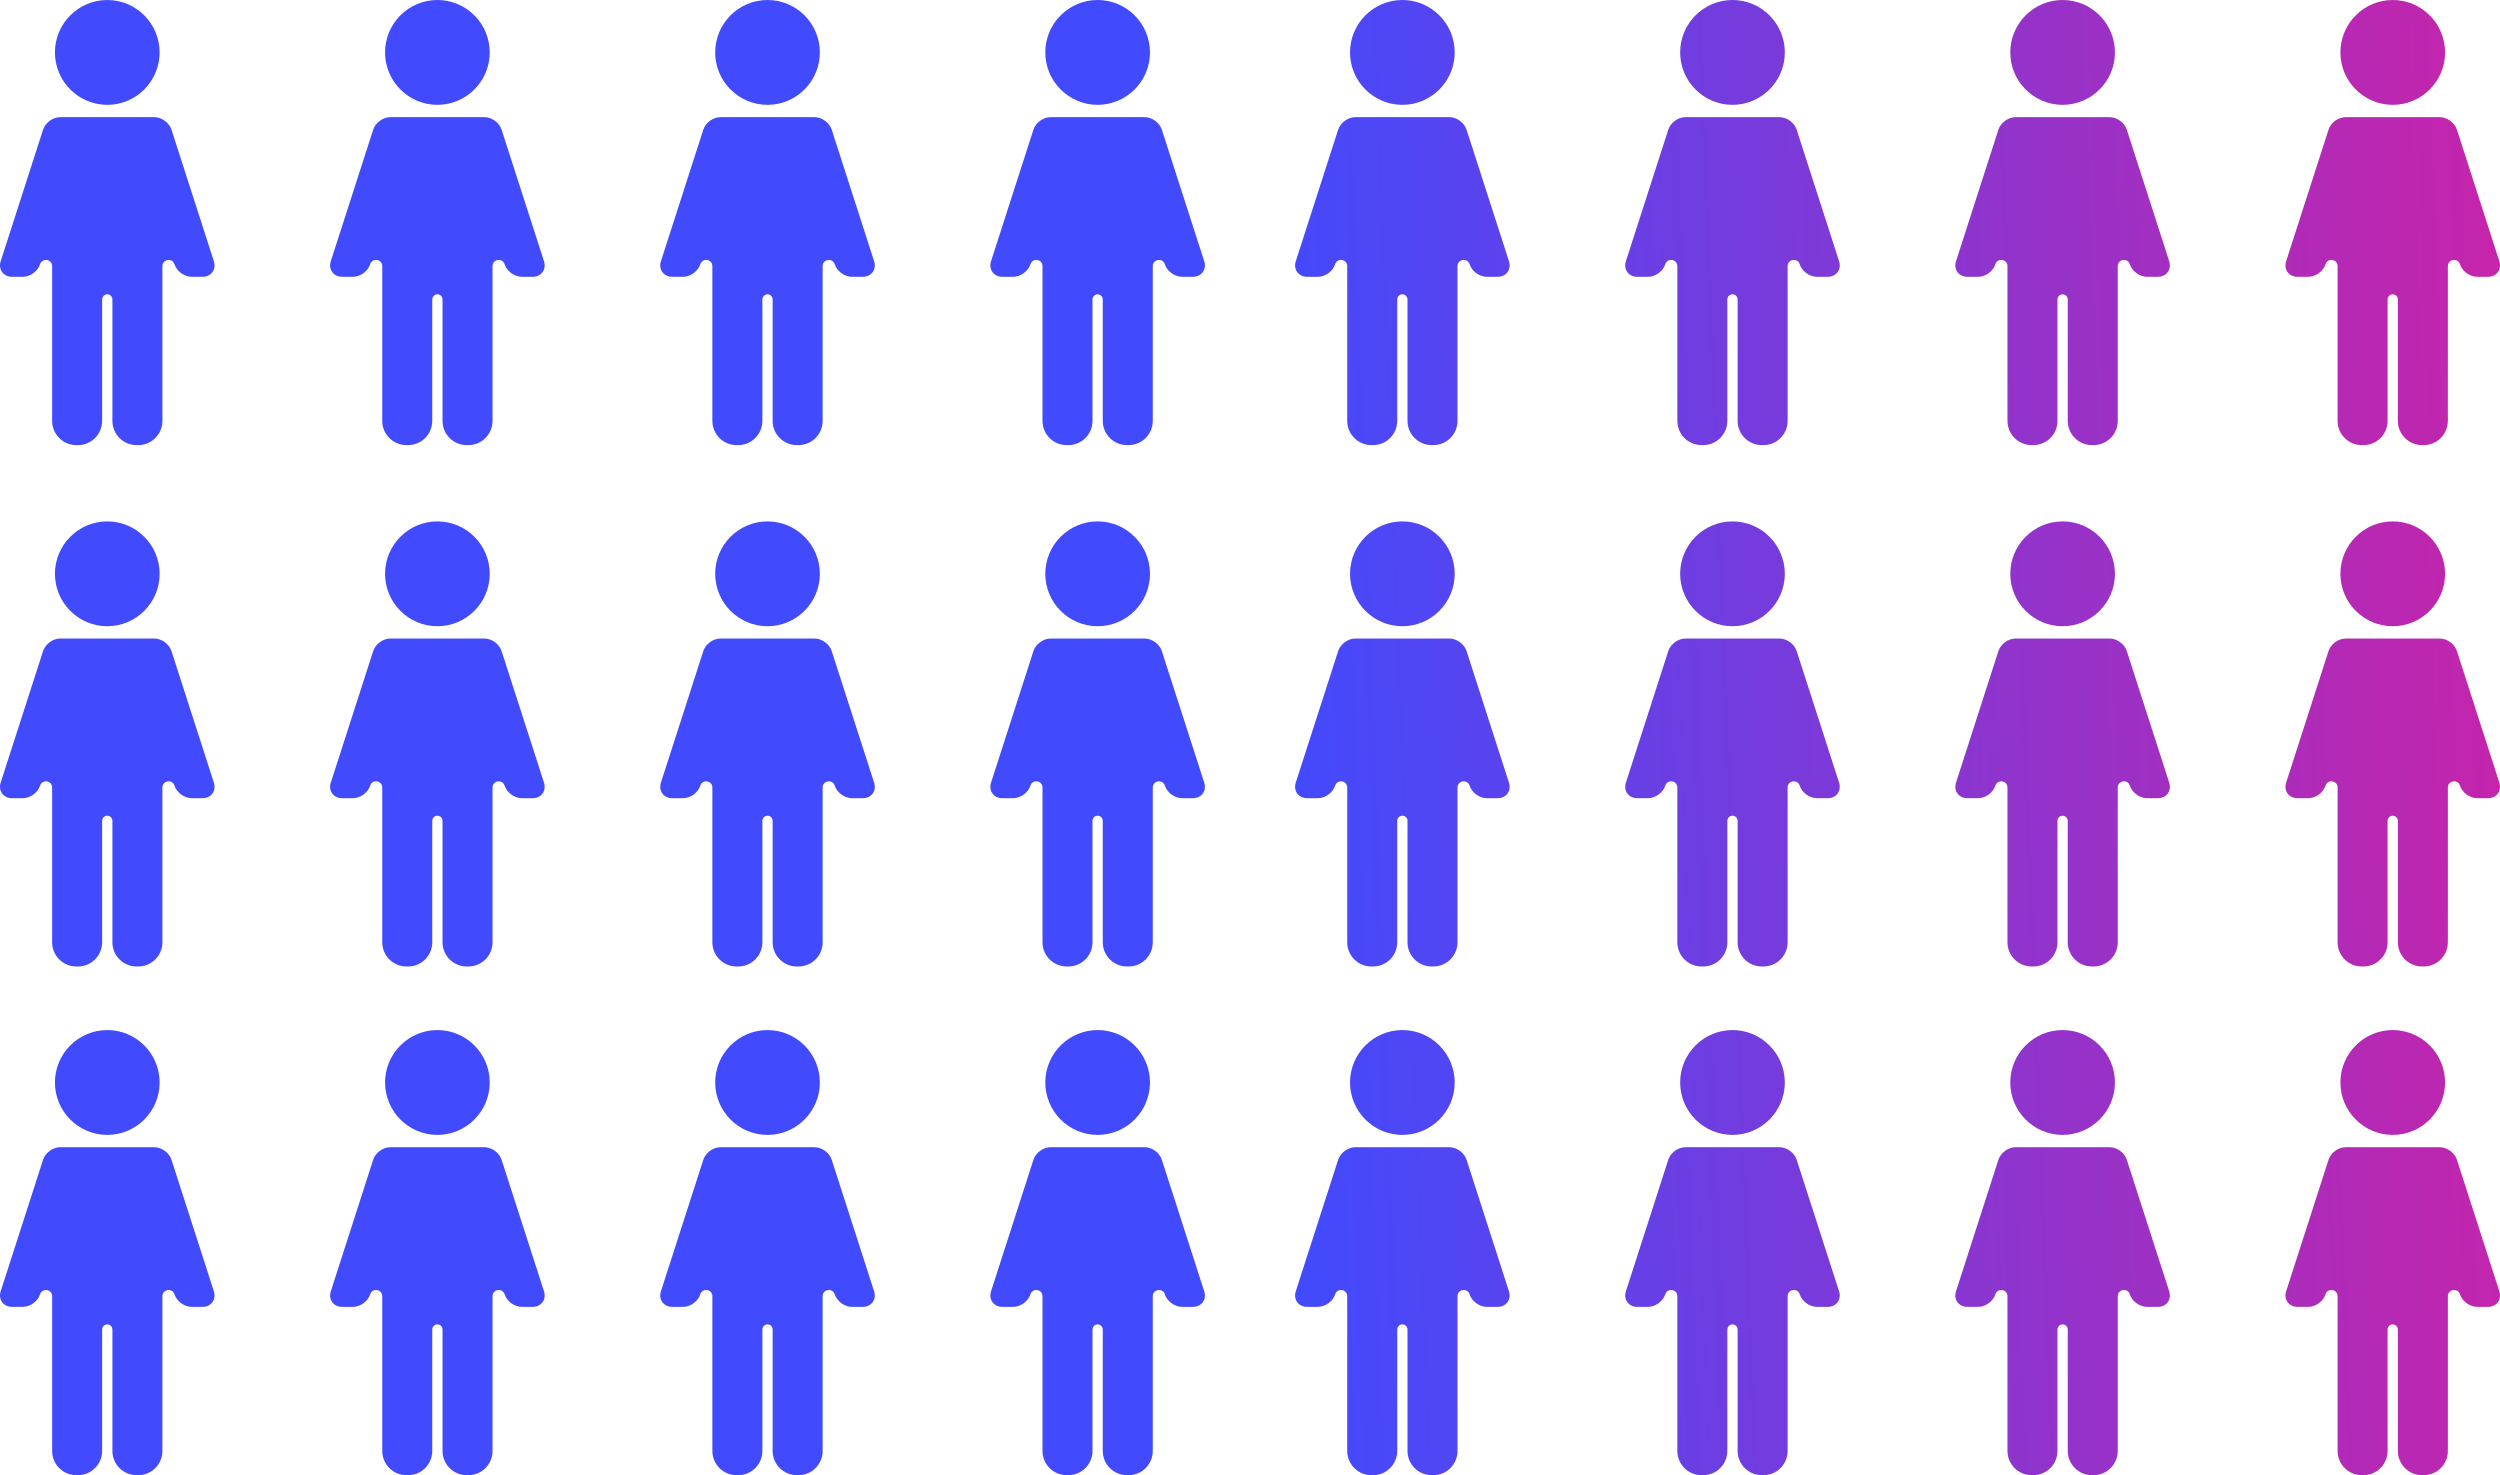 <svg width="161" height="95" viewBox="0 0 161 95" fill="none" xmlns="http://www.w3.org/2000/svg">
<path fill-rule="evenodd" clip-rule="evenodd" d="M10.279 3.376C10.279 5.237 8.767 6.752 6.908 6.752C5.05 6.752 3.538 5.237 3.538 3.376C3.538 1.514 5.05 0 6.908 0C8.767 0 10.279 1.514 10.279 3.376ZM11.043 8.352L13.773 16.825C13.854 17.077 13.821 17.331 13.681 17.523C13.541 17.715 13.31 17.826 13.046 17.826H12.346C11.87 17.826 11.383 17.471 11.237 17.017C11.097 16.584 10.459 16.684 10.459 17.14V17.863V18.02V27.106C10.459 27.965 9.761 28.664 8.903 28.664H8.794C7.936 28.664 7.239 27.965 7.239 27.106V19.286C7.239 19.103 7.091 18.954 6.908 18.954C6.725 18.954 6.577 19.103 6.577 19.286V27.106C6.577 27.965 5.879 28.664 5.022 28.664H4.912C4.055 28.664 3.357 27.965 3.357 27.106V18.02V17.863V17.14C3.357 16.685 2.719 16.584 2.58 17.017C2.433 17.471 1.946 17.826 1.47 17.826H0.77C0.507 17.826 0.275 17.715 0.136 17.523C-0.004 17.331 -0.038 17.077 0.043 16.825L2.773 8.352C2.919 7.899 3.406 7.544 3.882 7.544H4.29H4.582H9.233H9.525H9.933C10.409 7.544 10.896 7.899 11.043 8.352ZM28.168 6.752C30.026 6.752 31.538 5.237 31.538 3.376C31.538 1.514 30.026 0 28.168 0C26.309 0 24.798 1.514 24.798 3.376C24.798 5.237 26.309 6.752 28.168 6.752ZM32.302 8.352L35.033 16.825C35.114 17.077 35.081 17.331 34.941 17.523C34.801 17.715 34.57 17.826 34.306 17.826H33.606C33.13 17.826 32.643 17.471 32.497 17.017C32.357 16.584 31.719 16.684 31.719 17.14V17.863V18.02V27.106C31.719 27.965 31.021 28.664 30.163 28.664H30.054C29.196 28.664 28.499 27.965 28.499 27.106V19.286C28.499 19.103 28.351 18.954 28.168 18.954C27.985 18.954 27.837 19.103 27.837 19.286V27.106C27.837 27.965 27.139 28.664 26.282 28.664H26.172C25.315 28.664 24.617 27.965 24.617 27.106V18.02V17.863V17.14C24.617 16.685 23.979 16.584 23.839 17.017C23.693 17.471 23.206 17.826 22.73 17.826H22.03C21.767 17.826 21.535 17.715 21.395 17.523C21.256 17.331 21.222 17.077 21.303 16.825L24.033 8.352C24.179 7.899 24.666 7.544 25.142 7.544H25.55H25.842H30.493H30.785H31.193C31.669 7.544 32.156 7.899 32.302 8.352ZM49.428 6.752C51.286 6.752 52.798 5.237 52.798 3.376C52.798 1.514 51.286 0 49.428 0C47.569 0 46.058 1.514 46.058 3.376C46.058 5.237 47.569 6.752 49.428 6.752ZM53.562 8.352L56.293 16.825C56.374 17.077 56.341 17.331 56.201 17.523C56.061 17.715 55.83 17.826 55.566 17.826H54.866C54.39 17.826 53.903 17.471 53.757 17.017C53.617 16.584 52.978 16.684 52.978 17.14V17.863V18.02V27.106C52.978 27.965 52.281 28.664 51.423 28.664H51.314C50.456 28.664 49.758 27.965 49.758 27.106V19.286C49.758 19.103 49.61 18.954 49.428 18.954C49.245 18.954 49.097 19.103 49.097 19.286V27.106C49.097 27.965 48.399 28.664 47.542 28.664H47.432C46.575 28.664 45.877 27.965 45.877 27.106V18.02V17.863V17.14C45.877 16.685 45.239 16.584 45.099 17.017C44.953 17.471 44.466 17.826 43.99 17.826H43.29C43.026 17.826 42.795 17.715 42.655 17.523C42.516 17.331 42.482 17.077 42.563 16.825L45.293 8.352C45.439 7.899 45.926 7.544 46.402 7.544H46.81H47.102H51.753H52.045H52.453C52.929 7.544 53.416 7.899 53.562 8.352ZM70.688 6.752C72.546 6.752 74.058 5.237 74.058 3.376C74.058 1.514 72.546 0 70.688 0C68.829 0 67.317 1.514 67.317 3.376C67.317 5.237 68.829 6.752 70.688 6.752ZM74.822 8.352L77.552 16.825C77.633 17.077 77.6 17.331 77.46 17.523C77.32 17.715 77.089 17.826 76.826 17.826H76.126C75.65 17.826 75.163 17.471 75.017 17.017C74.877 16.584 74.238 16.684 74.238 17.14V17.863V18.02V27.106C74.238 27.965 73.541 28.664 72.683 28.664H72.574C71.716 28.664 71.018 27.965 71.018 27.106V19.286C71.018 19.103 70.87 18.954 70.688 18.954C70.505 18.954 70.357 19.103 70.357 19.286V27.106C70.357 27.965 69.659 28.664 68.802 28.664H68.692C67.834 28.664 67.137 27.965 67.137 27.106V18.02V17.863V17.14C67.137 16.685 66.499 16.584 66.359 17.017C66.213 17.471 65.726 17.826 65.25 17.826H64.55C64.286 17.826 64.055 17.715 63.915 17.523C63.776 17.331 63.742 17.077 63.823 16.825L66.553 8.352C66.699 7.899 67.186 7.544 67.662 7.544H68.07H68.362H73.013H73.305H73.713C74.189 7.544 74.676 7.899 74.822 8.352ZM93.683 3.376C93.683 5.237 92.171 6.752 90.312 6.752C88.454 6.752 86.942 5.237 86.942 3.376C86.942 1.514 88.454 7.01165e-06 90.312 7.01165e-06C92.171 7.01165e-06 93.683 1.514 93.683 3.376ZM94.447 8.352L97.177 16.825C97.258 17.077 97.225 17.331 97.085 17.523C96.945 17.715 96.714 17.826 96.45 17.826H95.75C95.274 17.826 94.787 17.471 94.641 17.017C94.501 16.584 93.863 16.684 93.863 17.14V17.863V18.02V27.106C93.863 27.965 93.165 28.664 92.308 28.664H92.198C91.341 28.664 90.643 27.965 90.643 27.106V19.286C90.643 19.103 90.495 18.954 90.312 18.954C90.129 18.954 89.981 19.103 89.981 19.286V27.106C89.981 27.965 89.284 28.664 88.426 28.664H88.317C87.459 28.664 86.761 27.965 86.761 27.106V18.02V17.863V17.14C86.761 16.685 86.123 16.584 85.984 17.017C85.837 17.471 85.35 17.826 84.874 17.826H84.174C83.911 17.826 83.679 17.715 83.54 17.523C83.4 17.331 83.366 17.077 83.447 16.825L86.177 8.352C86.323 7.899 86.81 7.544 87.286 7.544H87.694H87.986H92.638H92.929H93.337C93.813 7.544 94.3 7.899 94.447 8.352ZM111.572 6.752C113.431 6.752 114.943 5.237 114.943 3.376C114.943 1.514 113.431 7.01165e-06 111.572 7.01165e-06C109.714 7.01165e-06 108.202 1.514 108.202 3.376C108.202 5.237 109.714 6.752 111.572 6.752ZM115.706 8.352L118.437 16.825C118.518 17.077 118.485 17.331 118.345 17.523C118.205 17.715 117.974 17.826 117.71 17.826H117.01C116.534 17.826 116.047 17.471 115.901 17.017C115.761 16.584 115.123 16.684 115.123 17.14V17.863V18.02V27.106C115.123 27.965 114.425 28.664 113.567 28.664H113.458C112.6 28.664 111.903 27.965 111.903 27.106V19.286C111.903 19.103 111.755 18.954 111.572 18.954C111.389 18.954 111.241 19.103 111.241 19.286V27.106C111.241 27.965 110.543 28.664 109.686 28.664H109.576C108.719 28.664 108.021 27.965 108.021 27.106V18.02V17.863V17.14C108.021 16.685 107.383 16.584 107.243 17.017C107.097 17.471 106.61 17.826 106.134 17.826H105.434C105.171 17.826 104.939 17.715 104.8 17.523C104.66 17.331 104.626 17.077 104.707 16.825L107.437 8.352C107.583 7.899 108.07 7.544 108.546 7.544H108.954H109.246H113.897H114.189H114.597C115.073 7.544 115.56 7.899 115.706 8.352ZM132.832 6.752C134.69 6.752 136.202 5.237 136.202 3.376C136.202 1.514 134.69 7.01165e-06 132.832 7.01165e-06C130.973 7.01165e-06 129.462 1.514 129.462 3.376C129.462 5.237 130.973 6.752 132.832 6.752ZM136.966 8.352L139.697 16.825C139.778 17.077 139.745 17.331 139.605 17.523C139.465 17.715 139.234 17.826 138.97 17.826H138.27C137.794 17.826 137.307 17.471 137.161 17.017C137.021 16.584 136.383 16.684 136.383 17.14V17.863V18.02V27.106C136.383 27.965 135.685 28.664 134.827 28.664H134.718C133.86 28.664 133.163 27.965 133.163 27.106V19.286C133.163 19.103 133.014 18.954 132.832 18.954C132.649 18.954 132.501 19.103 132.501 19.286V27.106C132.501 27.965 131.803 28.664 130.946 28.664H130.836C129.979 28.664 129.281 27.965 129.281 27.106V18.02V17.863V17.14C129.281 16.685 128.643 16.584 128.503 17.017C128.357 17.471 127.87 17.826 127.394 17.826H126.694C126.43 17.826 126.199 17.715 126.059 17.523C125.92 17.331 125.886 17.077 125.967 16.825L128.697 8.352C128.843 7.899 129.33 7.544 129.806 7.544H130.214H130.506H135.157H135.449H135.857C136.333 7.544 136.82 7.899 136.966 8.352ZM154.092 6.752C155.95 6.752 157.462 5.237 157.462 3.376C157.462 1.514 155.95 7.01165e-06 154.092 7.01165e-06C152.233 7.01165e-06 150.722 1.514 150.722 3.376C150.722 5.237 152.233 6.752 154.092 6.752ZM158.226 8.352L160.957 16.825C161.037 17.077 161.005 17.331 160.865 17.523C160.725 17.715 160.493 17.826 160.23 17.826H159.53C159.054 17.826 158.567 17.471 158.421 17.017C158.281 16.584 157.642 16.684 157.642 17.14V17.863V18.02V27.106C157.642 27.965 156.945 28.664 156.087 28.664H155.978C155.12 28.664 154.422 27.965 154.422 27.106V19.286C154.422 19.103 154.274 18.954 154.092 18.954C153.909 18.954 153.761 19.103 153.761 19.286V27.106C153.761 27.965 153.063 28.664 152.206 28.664H152.096C151.238 28.664 150.541 27.965 150.541 27.106V18.02V17.863V17.14C150.541 16.685 149.903 16.584 149.763 17.017C149.617 17.471 149.13 17.826 148.654 17.826H147.954C147.69 17.826 147.459 17.715 147.319 17.523C147.18 17.331 147.146 17.077 147.227 16.825L149.957 8.352C150.103 7.899 150.59 7.544 151.066 7.544H151.474H151.766H156.417H156.709H157.117C157.593 7.544 158.08 7.899 158.226 8.352ZM93.683 36.953C93.683 38.815 92.171 40.329 90.312 40.329C88.454 40.329 86.942 38.815 86.942 36.953C86.942 35.092 88.454 33.578 90.312 33.578C92.171 33.578 93.683 35.092 93.683 36.953ZM94.447 41.93L97.177 50.403C97.258 50.654 97.225 50.909 97.085 51.101C96.945 51.293 96.714 51.403 96.45 51.403H95.75C95.274 51.403 94.787 51.048 94.641 50.595C94.501 50.161 93.863 50.262 93.863 50.717V51.441V51.597V60.684C93.863 61.543 93.165 62.241 92.308 62.241H92.198C91.341 62.241 90.643 61.543 90.643 60.684V52.863C90.643 52.68 90.495 52.532 90.312 52.532C90.129 52.532 89.981 52.68 89.981 52.863V60.684C89.981 61.543 89.284 62.241 88.426 62.241H88.317C87.459 62.241 86.761 61.543 86.761 60.684V51.597V51.441V50.717C86.761 50.262 86.123 50.162 85.984 50.595C85.837 51.048 85.35 51.403 84.874 51.403H84.174C83.911 51.403 83.679 51.293 83.54 51.101C83.4 50.909 83.366 50.654 83.447 50.403L86.177 41.93C86.323 41.476 86.81 41.121 87.286 41.121H87.694H87.986H92.638H92.929H93.337C93.813 41.121 94.3 41.476 94.447 41.93ZM111.572 40.329C113.431 40.329 114.943 38.815 114.943 36.953C114.943 35.092 113.431 33.578 111.572 33.578C109.714 33.578 108.202 35.092 108.202 36.953C108.202 38.815 109.714 40.329 111.572 40.329ZM115.706 41.93L118.437 50.403C118.518 50.654 118.485 50.909 118.345 51.101C118.205 51.293 117.974 51.403 117.71 51.403H117.01C116.534 51.403 116.047 51.048 115.901 50.595C115.761 50.161 115.123 50.262 115.123 50.717V51.441V51.597V60.684C115.123 61.543 114.425 62.241 113.567 62.241H113.458C112.6 62.241 111.903 61.543 111.903 60.684V52.863C111.903 52.68 111.755 52.532 111.572 52.532C111.389 52.532 111.241 52.68 111.241 52.863V60.684C111.241 61.543 110.543 62.241 109.686 62.241H109.576C108.719 62.241 108.021 61.543 108.021 60.684V51.597V51.441V50.717C108.021 50.262 107.383 50.162 107.243 50.595C107.097 51.048 106.61 51.403 106.134 51.403H105.434C105.171 51.403 104.939 51.293 104.8 51.101C104.66 50.909 104.626 50.654 104.707 50.403L107.437 41.93C107.583 41.476 108.07 41.121 108.546 41.121H108.954H109.246H113.897H114.189H114.597C115.073 41.121 115.56 41.476 115.706 41.93ZM90.312 73.088C92.171 73.088 93.683 71.573 93.683 69.712C93.683 67.851 92.171 66.336 90.312 66.336C88.454 66.336 86.942 67.851 86.942 69.712C86.942 71.573 88.454 73.088 90.312 73.088ZM94.447 74.689L97.177 83.162C97.258 83.413 97.225 83.667 97.085 83.859C96.945 84.052 96.714 84.162 96.45 84.162H95.75C95.274 84.162 94.787 83.807 94.641 83.353C94.501 82.92 93.863 83.021 93.863 83.476V84.199V84.356V93.442C93.863 94.301 93.165 95 92.308 95H92.198C91.341 95 90.643 94.301 90.643 93.442V85.622C90.643 85.439 90.495 85.291 90.312 85.291C90.129 85.291 89.981 85.439 89.981 85.622V93.442C89.981 94.301 89.284 95 88.426 95H88.317C87.459 95 86.761 94.301 86.761 93.442V84.356V84.199V83.476C86.761 83.021 86.123 82.92 85.984 83.353C85.837 83.807 85.35 84.162 84.874 84.162H84.174C83.911 84.162 83.679 84.052 83.54 83.859C83.4 83.667 83.366 83.413 83.447 83.162L86.177 74.689C86.323 74.235 86.81 73.88 87.286 73.88H87.694H87.986H92.638H92.929H93.337C93.813 73.88 94.3 74.235 94.447 74.689ZM111.572 73.088C113.431 73.088 114.943 71.573 114.943 69.712C114.943 67.851 113.431 66.336 111.572 66.336C109.714 66.336 108.202 67.851 108.202 69.712C108.202 71.573 109.714 73.088 111.572 73.088ZM115.706 74.689L118.437 83.162C118.518 83.413 118.485 83.667 118.345 83.859C118.205 84.052 117.974 84.162 117.71 84.162H117.01C116.534 84.162 116.047 83.807 115.901 83.353C115.761 82.92 115.123 83.021 115.123 83.476V84.199V84.356V93.442C115.123 94.301 114.425 95 113.567 95H113.458C112.6 95 111.903 94.301 111.903 93.442V85.622C111.903 85.439 111.755 85.291 111.572 85.291C111.389 85.291 111.241 85.439 111.241 85.622V93.442C111.241 94.301 110.543 95 109.686 95H109.576C108.719 95 108.021 94.301 108.021 93.442V84.356V84.199V83.476C108.021 83.021 107.383 82.92 107.243 83.353C107.097 83.807 106.61 84.162 106.134 84.162H105.434C105.171 84.162 104.939 84.052 104.8 83.859C104.66 83.667 104.626 83.413 104.707 83.162L107.437 74.689C107.583 74.235 108.07 73.88 108.546 73.88H108.954H109.246H113.897H114.189H114.597C115.073 73.88 115.56 74.235 115.706 74.689ZM132.832 40.329C134.69 40.329 136.202 38.815 136.202 36.953C136.202 35.092 134.69 33.578 132.832 33.578C130.973 33.578 129.462 35.092 129.462 36.953C129.462 38.815 130.973 40.329 132.832 40.329ZM136.966 41.93L139.697 50.403C139.778 50.654 139.745 50.909 139.605 51.101C139.465 51.293 139.234 51.403 138.97 51.403H138.27C137.794 51.403 137.307 51.048 137.161 50.595C137.021 50.161 136.383 50.262 136.383 50.717V51.441V51.597V60.684C136.383 61.543 135.685 62.241 134.827 62.241H134.718C133.86 62.241 133.163 61.543 133.163 60.684V52.863C133.163 52.68 133.014 52.532 132.832 52.532C132.649 52.532 132.501 52.68 132.501 52.863V60.684C132.501 61.543 131.803 62.241 130.946 62.241H130.836C129.979 62.241 129.281 61.543 129.281 60.684V51.597V51.441V50.717C129.281 50.262 128.643 50.162 128.503 50.595C128.357 51.048 127.87 51.403 127.394 51.403H126.694C126.43 51.403 126.199 51.293 126.059 51.101C125.92 50.909 125.886 50.654 125.967 50.403L128.697 41.93C128.843 41.476 129.33 41.121 129.806 41.121H130.214H130.506H135.157H135.449H135.857C136.333 41.121 136.82 41.476 136.966 41.93ZM132.832 73.088C134.69 73.088 136.202 71.573 136.202 69.712C136.202 67.851 134.69 66.336 132.832 66.336C130.973 66.336 129.462 67.851 129.462 69.712C129.462 71.573 130.973 73.088 132.832 73.088ZM136.966 74.689L139.697 83.162C139.778 83.413 139.745 83.667 139.605 83.859C139.465 84.052 139.234 84.162 138.97 84.162H138.27C137.794 84.162 137.307 83.807 137.161 83.353C137.021 82.92 136.383 83.021 136.383 83.476V84.199V84.356V93.442C136.383 94.301 135.685 95 134.827 95H134.718C133.86 95 133.163 94.301 133.163 93.442V85.622C133.163 85.439 133.014 85.291 132.832 85.291C132.649 85.291 132.501 85.439 132.501 85.622V93.442C132.501 94.301 131.803 95 130.946 95H130.836C129.979 95 129.281 94.301 129.281 93.442V84.356V84.199V83.476C129.281 83.021 128.643 82.92 128.503 83.353C128.357 83.807 127.87 84.162 127.394 84.162H126.694C126.43 84.162 126.199 84.052 126.059 83.859C125.92 83.667 125.886 83.413 125.967 83.162L128.697 74.689C128.843 74.235 129.33 73.88 129.806 73.88H130.214H130.506H135.157H135.449H135.857C136.333 73.88 136.82 74.235 136.966 74.689ZM154.092 40.329C155.95 40.329 157.462 38.815 157.462 36.953C157.462 35.092 155.95 33.578 154.092 33.578C152.233 33.578 150.722 35.092 150.722 36.953C150.722 38.815 152.233 40.329 154.092 40.329ZM158.226 41.93L160.957 50.403C161.037 50.654 161.005 50.909 160.865 51.101C160.725 51.293 160.493 51.403 160.23 51.403H159.53C159.054 51.403 158.567 51.048 158.421 50.595C158.281 50.161 157.642 50.262 157.642 50.717V51.441V51.597V60.684C157.642 61.543 156.945 62.241 156.087 62.241H155.978C155.12 62.241 154.422 61.543 154.422 60.684V52.863C154.422 52.68 154.274 52.532 154.092 52.532C153.909 52.532 153.761 52.68 153.761 52.863V60.684C153.761 61.543 153.063 62.241 152.206 62.241H152.096C151.238 62.241 150.541 61.543 150.541 60.684V51.597V51.441V50.717C150.541 50.262 149.903 50.162 149.763 50.595C149.617 51.048 149.13 51.403 148.654 51.403H147.954C147.69 51.403 147.459 51.293 147.319 51.101C147.18 50.909 147.146 50.654 147.227 50.403L149.957 41.93C150.103 41.476 150.59 41.121 151.066 41.121H151.474H151.766H156.417H156.709H157.117C157.593 41.121 158.08 41.476 158.226 41.93ZM154.092 73.088C155.95 73.088 157.462 71.573 157.462 69.712C157.462 67.851 155.95 66.336 154.092 66.336C152.233 66.336 150.722 67.851 150.722 69.712C150.722 71.573 152.233 73.088 154.092 73.088ZM158.226 74.689L160.957 83.162C161.037 83.413 161.005 83.667 160.865 83.859C160.725 84.052 160.493 84.162 160.23 84.162H159.53C159.054 84.162 158.567 83.807 158.421 83.353C158.281 82.92 157.642 83.021 157.642 83.476V84.199V84.356V93.442C157.642 94.301 156.945 95 156.087 95H155.978C155.12 95 154.422 94.301 154.422 93.442V85.622C154.422 85.439 154.274 85.291 154.092 85.291C153.909 85.291 153.761 85.439 153.761 85.622V93.442C153.761 94.301 153.063 95 152.206 95H152.096C151.238 95 150.541 94.301 150.541 93.442V84.356V84.199V83.476C150.541 83.021 149.903 82.92 149.763 83.353C149.617 83.807 149.13 84.162 148.654 84.162H147.954C147.69 84.162 147.459 84.052 147.319 83.859C147.18 83.667 147.146 83.413 147.227 83.162L149.957 74.689C150.103 74.235 150.59 73.88 151.066 73.88H151.474H151.766H156.417H156.709H157.117C157.593 73.88 158.08 74.235 158.226 74.689ZM10.279 36.953C10.279 38.815 8.767 40.329 6.908 40.329C5.05 40.329 3.538 38.815 3.538 36.953C3.538 35.092 5.05 33.578 6.908 33.578C8.767 33.578 10.279 35.092 10.279 36.953ZM11.043 41.93L13.773 50.403C13.854 50.654 13.821 50.909 13.681 51.101C13.541 51.293 13.31 51.403 13.046 51.403H12.346C11.87 51.403 11.383 51.048 11.237 50.595C11.097 50.161 10.459 50.262 10.459 50.717V51.441V51.597V60.684C10.459 61.543 9.761 62.241 8.903 62.241H8.794C7.936 62.241 7.239 61.543 7.239 60.684V52.863C7.239 52.68 7.091 52.532 6.908 52.532C6.725 52.532 6.577 52.68 6.577 52.863V60.684C6.577 61.543 5.879 62.241 5.022 62.241H4.912C4.055 62.241 3.357 61.543 3.357 60.684V51.597V51.441V50.717C3.357 50.262 2.719 50.162 2.58 50.595C2.433 51.048 1.946 51.403 1.47 51.403H0.77C0.507 51.403 0.275 51.293 0.136 51.101C-0.004 50.909 -0.038 50.654 0.043 50.403L2.773 41.93C2.919 41.476 3.406 41.121 3.882 41.121H4.29H4.582H9.233H9.525H9.933C10.409 41.121 10.896 41.476 11.043 41.93ZM28.168 40.329C30.026 40.329 31.538 38.815 31.538 36.953C31.538 35.092 30.026 33.578 28.168 33.578C26.309 33.578 24.798 35.092 24.798 36.953C24.798 38.815 26.309 40.329 28.168 40.329ZM32.302 41.93L35.033 50.403C35.114 50.654 35.081 50.909 34.941 51.101C34.801 51.293 34.57 51.403 34.306 51.403H33.606C33.13 51.403 32.643 51.048 32.497 50.595C32.357 50.161 31.719 50.262 31.719 50.717V51.441V51.597V60.684C31.719 61.543 31.021 62.241 30.163 62.241H30.054C29.196 62.241 28.499 61.543 28.499 60.684V52.863C28.499 52.68 28.351 52.532 28.168 52.532C27.985 52.532 27.837 52.68 27.837 52.863V60.684C27.837 61.543 27.139 62.241 26.282 62.241H26.172C25.315 62.241 24.617 61.543 24.617 60.684V51.597V51.441V50.717C24.617 50.262 23.979 50.162 23.839 50.595C23.693 51.048 23.206 51.403 22.73 51.403H22.03C21.767 51.403 21.535 51.293 21.395 51.101C21.256 50.909 21.222 50.654 21.303 50.403L24.033 41.93C24.179 41.476 24.666 41.121 25.142 41.121H25.55H25.842H30.493H30.785H31.193C31.669 41.121 32.156 41.476 32.302 41.93ZM6.908 73.088C8.767 73.088 10.279 71.573 10.279 69.712C10.279 67.851 8.767 66.336 6.908 66.336C5.05 66.336 3.538 67.851 3.538 69.712C3.538 71.573 5.05 73.088 6.908 73.088ZM11.043 74.689L13.773 83.162C13.854 83.413 13.821 83.667 13.681 83.859C13.541 84.052 13.31 84.162 13.046 84.162H12.346C11.87 84.162 11.383 83.807 11.237 83.353C11.097 82.92 10.459 83.021 10.459 83.476V84.199V84.356V93.442C10.459 94.301 9.761 95 8.903 95H8.794C7.936 95 7.239 94.301 7.239 93.442V85.622C7.239 85.439 7.091 85.291 6.908 85.291C6.725 85.291 6.577 85.439 6.577 85.622V93.442C6.577 94.301 5.879 95 5.022 95H4.912C4.055 95 3.357 94.301 3.357 93.442V84.356V84.199V83.476C3.357 83.021 2.719 82.92 2.58 83.353C2.433 83.807 1.946 84.162 1.47 84.162H0.77C0.507 84.162 0.275 84.052 0.136 83.859C-0.004 83.667 -0.038 83.413 0.043 83.162L2.773 74.689C2.919 74.235 3.406 73.88 3.882 73.88H4.29H4.582H9.233H9.525H9.933C10.409 73.88 10.896 74.235 11.043 74.689ZM28.168 73.088C30.026 73.088 31.538 71.573 31.538 69.712C31.538 67.851 30.026 66.336 28.168 66.336C26.309 66.336 24.798 67.851 24.798 69.712C24.798 71.573 26.309 73.088 28.168 73.088ZM32.302 74.689L35.033 83.162C35.114 83.413 35.081 83.667 34.941 83.859C34.801 84.052 34.57 84.162 34.306 84.162H33.606C33.13 84.162 32.643 83.807 32.497 83.353C32.357 82.92 31.719 83.021 31.719 83.476V84.199V84.356V93.442C31.719 94.301 31.021 95 30.163 95H30.054C29.196 95 28.499 94.301 28.499 93.442V85.622C28.499 85.439 28.351 85.291 28.168 85.291C27.985 85.291 27.837 85.439 27.837 85.622V93.442C27.837 94.301 27.139 95 26.282 95H26.172C25.315 95 24.617 94.301 24.617 93.442V84.356V84.199V83.476C24.617 83.021 23.979 82.92 23.839 83.353C23.693 83.807 23.206 84.162 22.73 84.162H22.03C21.767 84.162 21.535 84.052 21.395 83.859C21.256 83.667 21.222 83.413 21.303 83.162L24.033 74.689C24.179 74.235 24.666 73.88 25.142 73.88H25.55H25.842H30.493H30.785H31.193C31.669 73.88 32.156 74.235 32.302 74.689ZM49.428 40.329C51.286 40.329 52.798 38.815 52.798 36.953C52.798 35.092 51.286 33.578 49.428 33.578C47.569 33.578 46.058 35.092 46.058 36.953C46.058 38.815 47.569 40.329 49.428 40.329ZM53.562 41.93L56.293 50.403C56.374 50.654 56.341 50.909 56.201 51.101C56.061 51.293 55.83 51.403 55.566 51.403H54.866C54.39 51.403 53.903 51.048 53.757 50.595C53.617 50.161 52.978 50.262 52.978 50.717V51.441V51.597V60.684C52.978 61.543 52.281 62.241 51.423 62.241H51.314C50.456 62.241 49.758 61.543 49.758 60.684V52.863C49.758 52.68 49.61 52.532 49.428 52.532C49.245 52.532 49.097 52.68 49.097 52.863V60.684C49.097 61.543 48.399 62.241 47.542 62.241H47.432C46.575 62.241 45.877 61.543 45.877 60.684V51.597V51.441V50.717C45.877 50.262 45.239 50.162 45.099 50.595C44.953 51.048 44.466 51.403 43.99 51.403H43.29C43.026 51.403 42.795 51.293 42.655 51.101C42.516 50.909 42.482 50.654 42.563 50.403L45.293 41.93C45.439 41.476 45.926 41.121 46.402 41.121H46.81H47.102H51.753H52.045H52.453C52.929 41.121 53.416 41.476 53.562 41.93ZM49.428 73.088C51.286 73.088 52.798 71.573 52.798 69.712C52.798 67.851 51.286 66.336 49.428 66.336C47.569 66.336 46.058 67.851 46.058 69.712C46.058 71.573 47.569 73.088 49.428 73.088ZM53.562 74.689L56.293 83.162C56.374 83.413 56.341 83.667 56.201 83.859C56.061 84.052 55.83 84.162 55.566 84.162H54.866C54.39 84.162 53.903 83.807 53.757 83.353C53.617 82.92 52.978 83.021 52.978 83.476V84.199V84.356V93.442C52.978 94.301 52.281 95 51.423 95H51.314C50.456 95 49.758 94.301 49.758 93.442V85.622C49.758 85.439 49.61 85.291 49.428 85.291C49.245 85.291 49.097 85.439 49.097 85.622V93.442C49.097 94.301 48.399 95 47.542 95H47.432C46.575 95 45.877 94.301 45.877 93.442V84.356V84.199V83.476C45.877 83.021 45.239 82.92 45.099 83.353C44.953 83.807 44.466 84.162 43.99 84.162H43.29C43.026 84.162 42.795 84.052 42.655 83.859C42.516 83.667 42.482 83.413 42.563 83.162L45.293 74.689C45.439 74.235 45.926 73.88 46.402 73.88H46.81H47.102H51.753H52.045H52.453C52.929 73.88 53.416 74.235 53.562 74.689ZM70.688 40.329C72.546 40.329 74.058 38.815 74.058 36.953C74.058 35.092 72.546 33.578 70.688 33.578C68.829 33.578 67.317 35.092 67.317 36.953C67.317 38.815 68.829 40.329 70.688 40.329ZM74.822 41.93L77.552 50.403C77.633 50.654 77.6 50.909 77.46 51.101C77.32 51.293 77.089 51.403 76.826 51.403H76.126C75.65 51.403 75.163 51.048 75.017 50.595C74.877 50.161 74.238 50.262 74.238 50.717V51.441V51.597V60.684C74.238 61.543 73.541 62.241 72.683 62.241H72.574C71.716 62.241 71.018 61.543 71.018 60.684V52.863C71.018 52.68 70.87 52.532 70.688 52.532C70.505 52.532 70.357 52.68 70.357 52.863V60.684C70.357 61.543 69.659 62.241 68.802 62.241H68.692C67.834 62.241 67.137 61.543 67.137 60.684V51.597V51.441V50.717C67.137 50.262 66.499 50.162 66.359 50.595C66.213 51.048 65.726 51.403 65.25 51.403H64.55C64.286 51.403 64.055 51.293 63.915 51.101C63.776 50.909 63.742 50.654 63.823 50.403L66.553 41.93C66.699 41.476 67.186 41.121 67.662 41.121H68.07H68.362H73.013H73.305H73.713C74.189 41.121 74.676 41.476 74.822 41.93ZM70.688 73.088C72.546 73.088 74.058 71.573 74.058 69.712C74.058 67.851 72.546 66.336 70.688 66.336C68.829 66.336 67.317 67.851 67.317 69.712C67.317 71.573 68.829 73.088 70.688 73.088ZM74.822 74.689L77.552 83.162C77.633 83.413 77.6 83.667 77.46 83.859C77.32 84.052 77.089 84.162 76.826 84.162H76.126C75.65 84.162 75.163 83.807 75.017 83.353C74.877 82.92 74.238 83.021 74.238 83.476V84.199V84.356V93.442C74.238 94.301 73.541 95 72.683 95H72.574C71.716 95 71.018 94.301 71.018 93.442V85.622C71.018 85.439 70.87 85.291 70.688 85.291C70.505 85.291 70.357 85.439 70.357 85.622V93.442C70.357 94.301 69.659 95 68.802 95H68.692C67.834 95 67.137 94.301 67.137 93.442V84.356V84.199V83.476C67.137 83.021 66.499 82.92 66.359 83.353C66.213 83.807 65.726 84.162 65.25 84.162H64.55C64.286 84.162 64.055 84.052 63.915 83.859C63.776 83.667 63.742 83.413 63.823 83.162L66.553 74.689C66.699 74.235 67.186 73.88 67.662 73.88H68.07H68.362H73.013H73.305H73.713C74.189 73.88 74.676 74.235 74.822 74.689Z" fill="url(#paint0_linear)"/>
<defs>
<linearGradient id="paint0_linear" x1="171.387" y1="9.746" x2="81.548" y2="13.177" gradientUnits="userSpaceOnUse">
<stop stop-color="#D81F9F"/>
<stop offset="1" stop-color="#424AFD"/>
</linearGradient>
</defs>
</svg>
